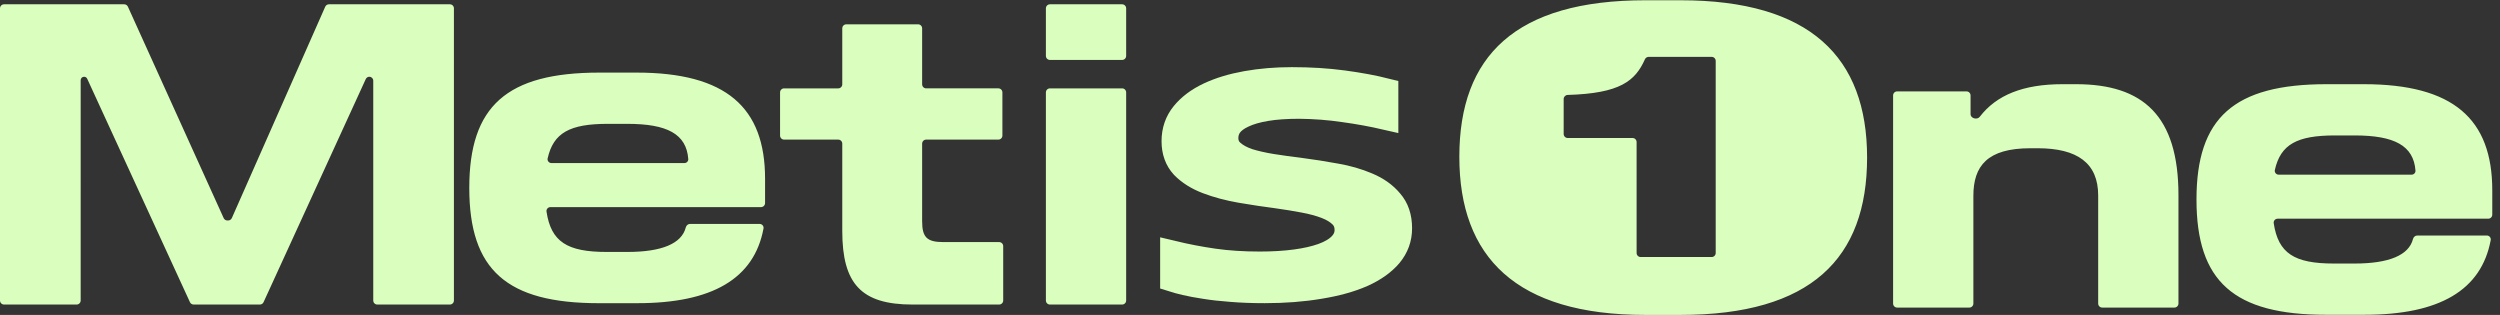 <?xml version="1.0" encoding="UTF-8" standalone="no"?>
<svg
   width="1294"
   height="163"
   viewBox="0 0 1294 163"
   fill="none"
   version="1.1"
   id="svg1"
   sodipodi:docname="about.svg"
   inkscape:version="1.4 (86a8ad7, 2024-10-11)"
   xmlns:inkscape="http://www.inkscape.org/namespaces/inkscape"
   xmlns:sodipodi="http://sodipodi.sourceforge.net/DTD/sodipodi-0.dtd"
   xmlns="http://www.w3.org/2000/svg"
   xmlns:svg="http://www.w3.org/2000/svg">
  <rect x="0" y="0" width="1294" height="163" fill="#333333" stroke="none"/>
  <sodipodi:namedview
     id="namedview1"
     pagecolor="#ffffff"
     bordercolor="#000000"
     borderopacity="0.25"
     inkscape:showpageshadow="2"
     inkscape:pageopacity="0.0"
     inkscape:pagecheckerboard="true"
     inkscape:deskcolor="#d1d1d1"
     inkscape:zoom="0.61666667"
     inkscape:cx="510"
     inkscape:cy="-145.13513"
     inkscape:window-width="1920"
     inkscape:window-height="1017"
     inkscape:window-x="-8"
     inkscape:window-y="-8"
     inkscape:window-maximized="1"
     inkscape:current-layer="g1" />
  <g
     clip-path="url(#clip0_2987_5528)"
     id="g1">
    <path
       fill-rule="evenodd"
       clip-rule="evenodd"
       d="m 851.74,0.131 c -67.306,0 -96.389,28.803 -96.389,81.02 0,52.01 29.498,81.849 96.179,81.849 h 18.28 c 67.52,0 96.6,-29.217 96.6,-81.435 0,-52.01 -29.5,-81.435 -96.6,-81.435 z M 847.109,130.947 c 0,1.156 0.937,2.093 2.093,2.093 h 36.748 c 1.16,0 2.1,-0.937 2.1,-2.093 V 31.527 c 0,-1.156 -0.94,-2.093 -2.1,-2.093 h -32.61 c -0.84,0 -1.6,0.511 -1.94,1.283 -5.008,11.212 -12.837,17.621 -39.976,18.422 -1.14,0.034 -2.066,0.963 -2.066,2.104 v 18.093 c 0,1.156 0.938,2.093 2.094,2.093 h 33.564 c 1.156,0 2.093,0.937 2.093,2.093 z M 979.87,49.401 c 0,-1.156 0.94,-2.093 2.09,-2.093 h 35.91 c 1.16,0 2.09,0.937 2.09,2.093 v 9.676 c 0,2.225 3.42,3.12 4.77,1.357 8.62,-11.199 22.38,-16.856 42.81,-16.856 h 7.06 c 34.69,0 52.97,16.37 52.97,57.397 v 56.134 c 0,1.156 -0.94,2.093 -2.09,2.093 h -37.36 c -1.16,0 -2.1,-0.937 -2.1,-2.093 v -55.926 c 0,-16.785 -10.8,-24.451 -31.36,-24.451 h -3.74 c -22.23,0 -29.5,9.117 -29.5,24.658 v 55.719 c 0,1.156 -0.94,2.093 -2.09,2.093 h -37.37 c -1.15,0 -2.09,-0.937 -2.09,-2.093 z M 1204,162.933 c -47.78,0 -67.1,-17.199 -67.1,-59.677 0,-42.272 19.32,-59.677 67.31,-59.677 h 19.31 c 46.33,0 66.48,18.027 66.48,54.911 v 12.619 c 0,1.156 -0.94,2.093 -2.09,2.093 h -109 c -1.25,0 -2.22,1.088 -2.04,2.318 2.35,15.607 10.66,20.89 31.07,20.89 h 10.81 c 17.83,0 28.07,-4.332 30.2,-12.658 0.27,-1.035 1.14,-1.847 2.21,-1.847 h 36.01 c 1.27,0 2.26,1.132 2.02,2.384 -4.84,25.952 -26.53,38.644 -65.25,38.644 z m 44.23,-72.524 c 1.16,0 2.1,-0.944 2.02,-2.097 -0.95,-12.97 -10.97,-18.21 -31.5,-18.21 h -10.18 c -19.62,0 -28.13,4.622 -31.11,17.882 -0.28,1.26 0.71,2.425 2,2.425 z M 0,155.54 c 0,1.156 0.937,2.093 2.093,2.093 H 39.662 c 1.156,0 2.093,-0.937 2.093,-2.093 V 41.502 c 0,-0.979 0.793,-1.772 1.772,-1.772 0.692,0 1.321,0.403 1.61,1.032 L 98.322,156.415 c 0.342,0.742 1.084,1.218 1.901,1.218 h 34.293 c 0.818,0 1.562,-0.477 1.903,-1.221 l 52.91,-115.501 c 0.33,-0.72 1.049,-1.181 1.841,-1.181 1.118,0 2.024,0.906 2.024,2.024 V 155.54 c 0,1.156 0.937,2.093 2.093,2.093 h 37.569 c 1.156,0 2.093,-0.937 2.093,-2.093 V 4.317 c 0,-1.156 -0.937,-2.093 -2.093,-2.093 h -62.603 c -0.829,0 -1.58,0.489 -1.915,1.247 L 119.999,112.871 c -0.335,0.758 -1.086,1.247 -1.914,1.247 h -0.403 c -0.822,0 -1.568,-0.48 -1.907,-1.229 L 66.201,3.453 C 65.862,2.705 65.117,2.224 64.295,2.224 H 2.093 C 0.937,2.224 0,3.161 0,4.317 Z m 472.312,2.093 c -26.59,0 -36.353,-10.775 -36.353,-38.127 V 74.355 c 0,-1.156 -0.937,-2.093 -2.093,-2.093 h -28.013 c -1.156,0 -2.093,-0.937 -2.093,-2.093 V 47.831 c 0,-1.156 0.937,-2.093 2.093,-2.093 h 28.013 c 1.156,0 2.093,-0.937 2.093,-2.093 V 14.677 c 0,-1.156 0.937,-2.093 2.093,-2.093 h 37.153 c 1.156,0 2.093,0.937 2.093,2.093 v 28.968 c 0,1.156 0.937,2.093 2.093,2.093 h 37.361 c 1.156,0 2.093,0.937 2.093,2.093 v 22.337 c 0,1.156 -0.937,2.093 -2.093,2.093 h -37.361 c -1.156,0 -2.093,0.937 -2.093,2.093 v 40.178 c 0,8.288 2.493,10.775 11.01,10.775 h 28.86 c 1.156,0 2.093,0.937 2.093,2.093 v 28.139 c 0,1.156 -0.937,2.093 -2.093,2.093 z m 71.135,0 c -1.156,0 -2.093,-0.937 -2.093,-2.093 V 47.831 c 0,-1.156 0.937,-2.093 2.093,-2.093 h 37.361 c 1.156,0 2.093,0.937 2.093,2.093 V 155.54 c 0,1.156 -0.937,2.093 -2.093,2.093 z m 0,-126.607 c -1.156,0 -2.093,-0.937 -2.093,-2.093 V 4.317 c 0,-1.156 0.937,-2.093 2.093,-2.093 h 37.361 c 1.156,0 2.093,0.937 2.093,2.093 V 28.933 c 0,1.156 -0.937,2.093 -2.093,2.093 z M 310,156.933 c -47.78,0 -67.1,-17.199 -67.1,-59.677 0,-42.272 19.32,-59.677 67.31,-59.677 h 19.31 c 46.33,0 66.48,18.027 66.48,54.911 v 12.619 c 0,1.156 -0.94,2.093 -2.09,2.093 h -109 c -1.25,0 -2.22,1.088 -2.04,2.318 2.35,15.607 10.66,20.89 31.07,20.89 h 10.81 c 17.83,0 28.07,-4.332 30.2,-12.658 0.27,-1.035 1.14,-1.847 2.21,-1.847 h 36.01 c 1.27,0 2.26,1.132 2.02,2.384 -4.84,25.952 -26.53,38.644 -65.25,38.644 z m 44.23,-72.524 c 1.16,0 2.1,-0.944 2.02,-2.097 -0.95,-12.97 -10.97,-18.21 -31.5,-18.21 h -10.18 c -19.62,0 -28.13,4.622 -31.11,17.882 -0.28,1.26 0.71,2.425 2,2.425 z"
       fill="#1a1a1a"
       id="path1"
       sodipodi:nodetypes="sssssssssssssscsssssssssssscsssssssssssssssssssssssscsscsscssscsscssssssssccssccsssssssssccssccssssssssssssssssssssssssssssssssssssssssssssssssssssssssssscsscsscssscsscss"
       style="fill:#dafebe;fill-opacity:1" />
    <path
       id="text3"
       style="font-size:292.071px;font-family:Corbel;-inkscape-font-specification:Corbel;text-align:start;writing-mode:lr-tb;direction:ltr;text-anchor:start;fill:#dafebe;fill-opacity:1;stroke:#dafebe;stroke-width:12.214;stroke-dasharray:none;stroke-opacity:1;paint-order:stroke markers fill"
       d="m 668.608,40.865 c -8.269,0 -16.111,0.661 -23.529,1.98 -7.417,1.319 -13.923,3.298 -19.516,5.937 -5.593,2.639 -10.031,5.974 -13.314,10.006 -3.283,4.032 -4.925,8.796 -4.925,14.293 0,5.351 1.58,9.749 4.742,13.195 3.283,3.372 7.54,6.048 12.769,8.027 5.229,1.979 11.004,3.519 17.327,4.619 6.445,1.1 12.767,2.052 18.969,2.858 4.742,0.66 9.242,1.393 13.498,2.2 4.378,0.806 8.208,1.831 11.491,3.077 3.283,1.246 5.896,2.823 7.842,4.729 1.946,1.906 2.918,4.325 2.918,7.257 0,2.859 -1.093,5.387 -3.282,7.586 -2.067,2.126 -5.107,3.923 -9.12,5.389 -3.891,1.393 -8.573,2.456 -14.045,3.189 -5.472,0.733 -11.612,1.099 -18.422,1.099 -8.633,0 -16.536,-0.513 -23.711,-1.54 -7.174,-1.026 -14.409,-2.419 -21.705,-4.178 v 14.293 c 1.824,0.586 4.134,1.209 6.931,1.869 2.797,0.66 6.14,1.284 10.031,1.871 4.013,0.66 8.573,1.173 13.68,1.54 5.229,0.44 11.004,0.658 17.327,0.658 10.336,0 19.821,-0.732 28.454,-2.198 8.633,-1.393 16.051,-3.446 22.252,-6.158 6.201,-2.786 11.004,-6.193 14.409,-10.225 3.405,-4.105 5.107,-8.796 5.107,-14.074 0,-5.791 -1.58,-10.482 -4.742,-14.074 -3.04,-3.665 -7.113,-6.562 -12.22,-8.687 -4.985,-2.126 -10.458,-3.7 -16.416,-4.727 -5.958,-1.1 -12.281,-2.09 -18.969,-2.97 -4.864,-0.586 -9.606,-1.245 -14.227,-1.978 -4.499,-0.733 -8.512,-1.651 -12.038,-2.75 -3.405,-1.173 -6.142,-2.675 -8.209,-4.507 -2.067,-1.833 -3.1,-4.179 -3.1,-7.038 0,-2.346 0.67,-4.47 2.007,-6.376 1.459,-1.979 3.707,-3.667 6.747,-5.06 3.04,-1.466 6.932,-2.602 11.675,-3.408 4.742,-0.806 10.457,-1.209 17.145,-1.209 7.904,0.073 15.564,0.659 22.982,1.759 7.539,1.026 14.957,2.382 22.253,4.068 V 46.692 c -6.688,-1.686 -14.166,-3.079 -22.434,-4.178 -8.147,-1.1 -17.024,-1.649 -26.631,-1.649 z" />
  </g>
  <defs
     id="defs1">
    <clipPath
       id="clip0_2987_5528">
      <rect
         width="1440"
         height="162.869"
         fill="#ffffff"
         transform="translate(0,0.131)"
         id="rect1"
         x="0"
         y="0" />
    </clipPath>
  </defs>
</svg>
